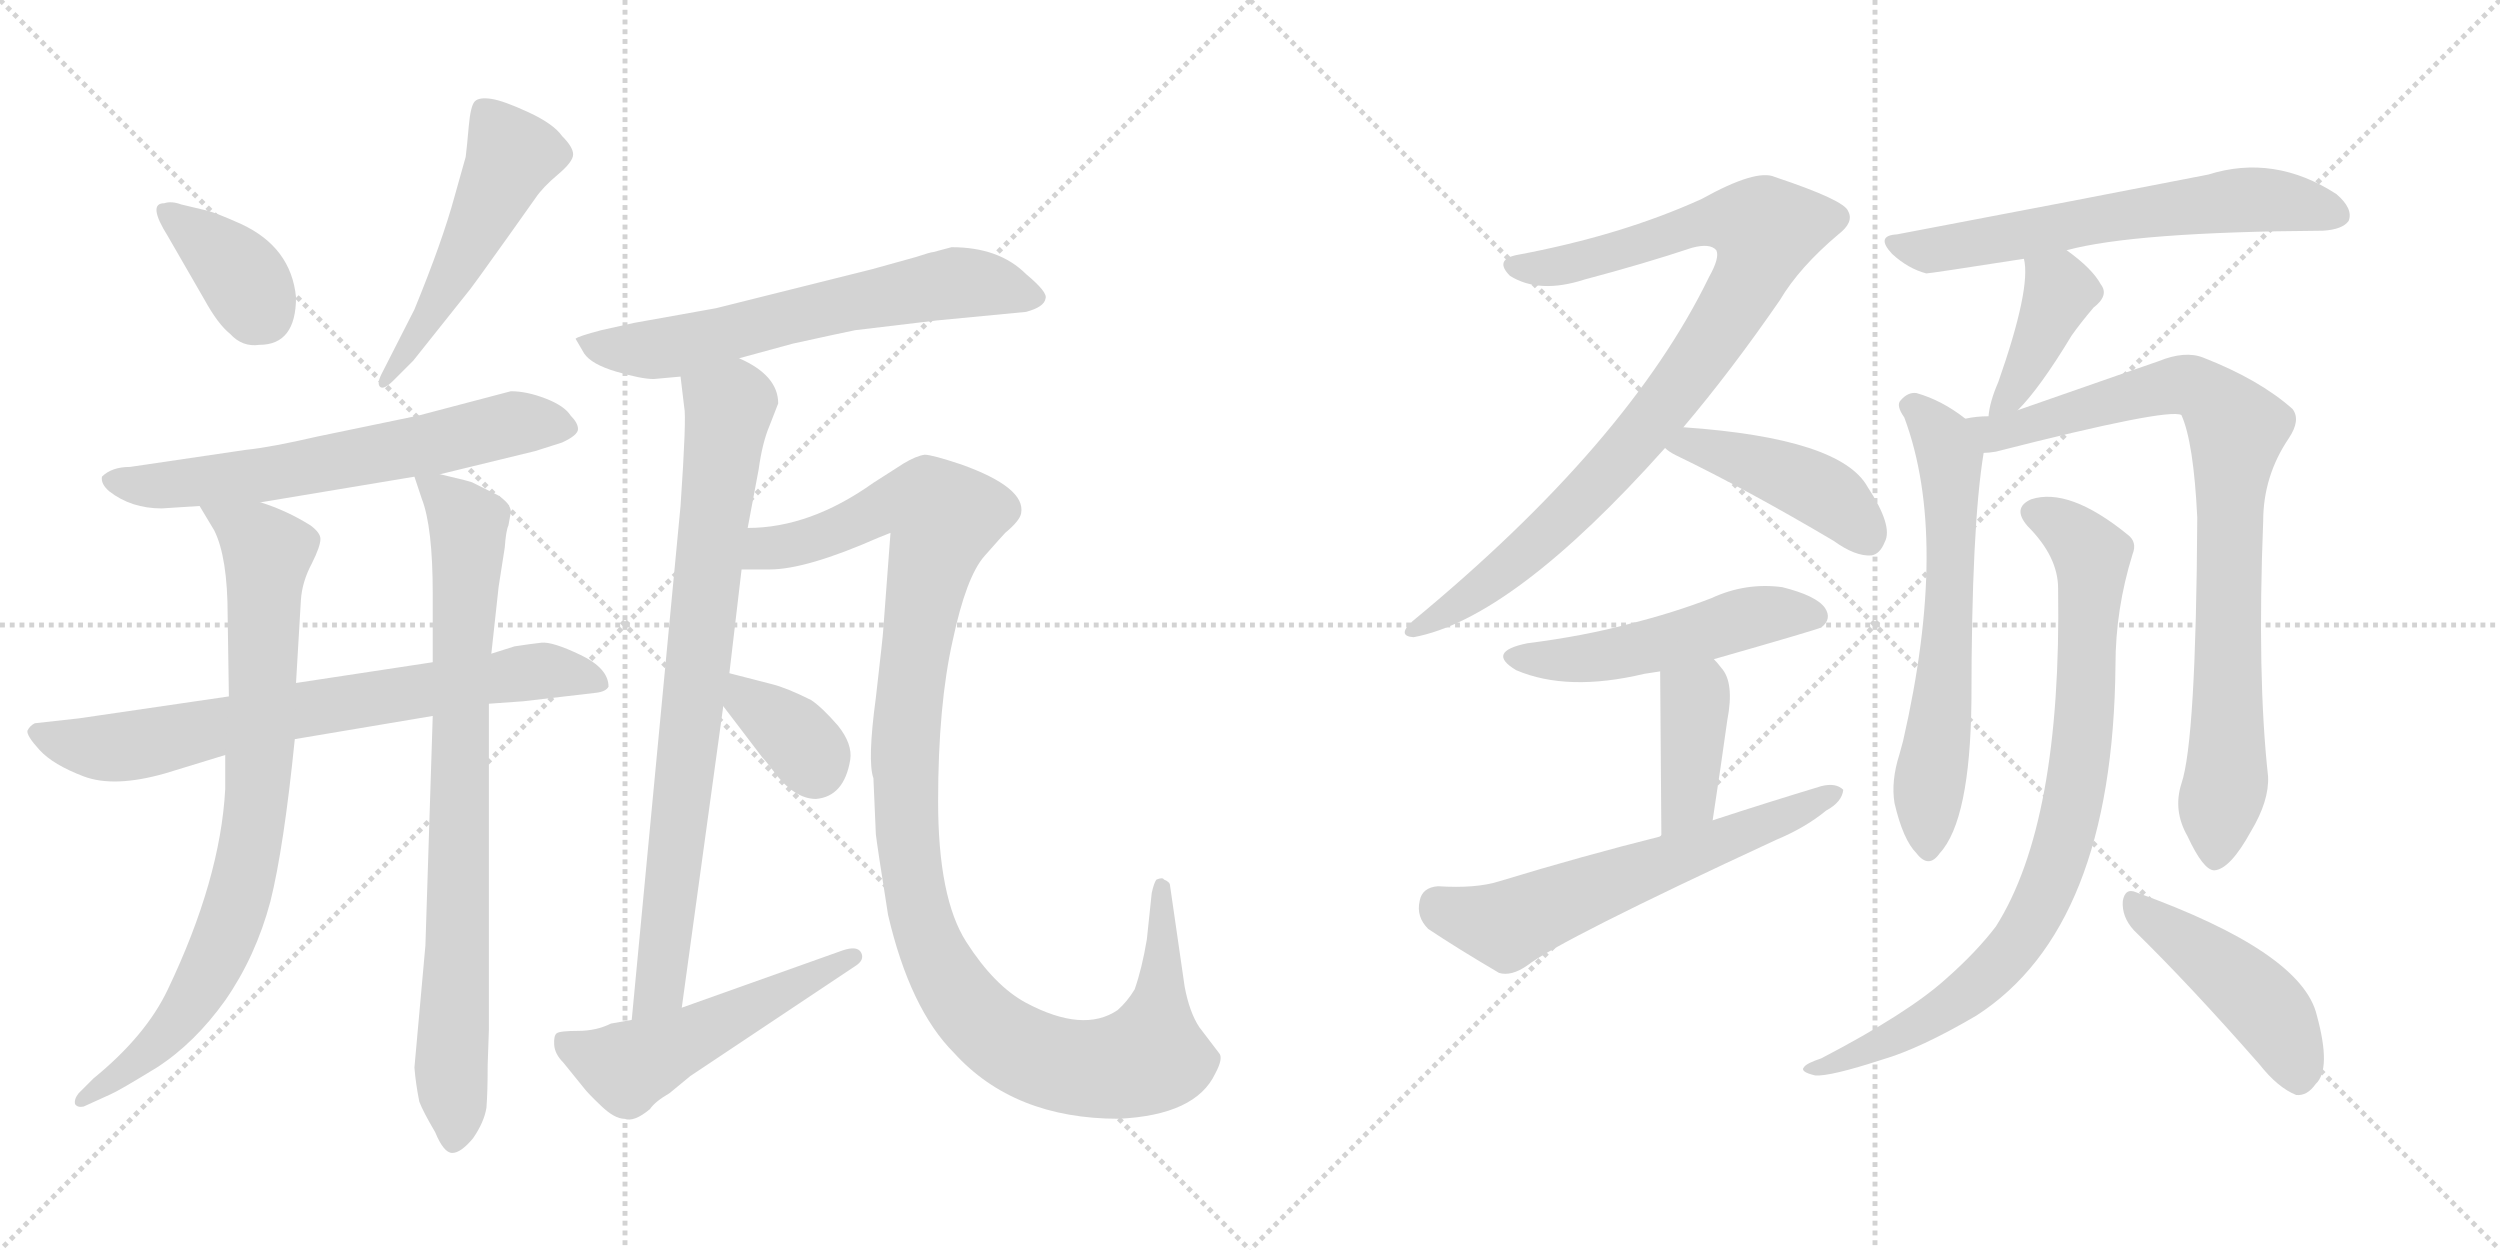<svg version="1.1" viewBox="0 0 2048 1024" xmlns="http://www.w3.org/2000/svg">
  <g stroke="lightgray" stroke-dasharray="1,1" stroke-width="1" transform="scale(4, 4)">
    <line x1="0" y1="0" x2="256" y2="256"></line>
    <line x1="256" y1="0" x2="0" y2="256"></line>
    <line x1="128" y1="0" x2="128" y2="256"></line>
    <line x1="0" y1="128" x2="256" y2="128"></line>
    <line x1="256" y1="0" x2="512" y2="256"></line>
    <line x1="512" y1="0" x2="256" y2="256"></line>
    <line x1="384" y1="0" x2="384" y2="256"></line>
    <line x1="256" y1="128" x2="512" y2="128"></line>
  </g>
<g transform="scale(1, -1) translate(0, -850)">
   <style type="text/css">
    @keyframes keyframes0 {
      from {
       stroke: black;
       stroke-dashoffset: 364;
       stroke-width: 128;
       }
       54% {
       animation-timing-function: step-end;
       stroke: black;
       stroke-dashoffset: 0;
       stroke-width: 128;
       }
       to {
       stroke: black;
       stroke-width: 1024;
       }
       }
       #make-me-a-hanzi-animation-0 {
         animation: keyframes0 0.546s both;
         animation-delay: 0s;
         animation-timing-function: linear;
       }
    @keyframes keyframes1 {
      from {
       stroke: black;
       stroke-dashoffset: 511;
       stroke-width: 128;
       }
       62% {
       animation-timing-function: step-end;
       stroke: black;
       stroke-dashoffset: 0;
       stroke-width: 128;
       }
       to {
       stroke: black;
       stroke-width: 1024;
       }
       }
       #make-me-a-hanzi-animation-1 {
         animation: keyframes1 0.666s both;
         animation-delay: 0.546s;
         animation-timing-function: linear;
       }
    @keyframes keyframes2 {
      from {
       stroke: black;
       stroke-dashoffset: 633;
       stroke-width: 128;
       }
       67% {
       animation-timing-function: step-end;
       stroke: black;
       stroke-dashoffset: 0;
       stroke-width: 128;
       }
       to {
       stroke: black;
       stroke-width: 1024;
       }
       }
       #make-me-a-hanzi-animation-2 {
         animation: keyframes2 0.765s both;
         animation-delay: 1.212s;
         animation-timing-function: linear;
       }
    @keyframes keyframes3 {
      from {
       stroke: black;
       stroke-dashoffset: 726;
       stroke-width: 128;
       }
       70% {
       animation-timing-function: step-end;
       stroke: black;
       stroke-dashoffset: 0;
       stroke-width: 128;
       }
       to {
       stroke: black;
       stroke-width: 1024;
       }
       }
       #make-me-a-hanzi-animation-3 {
         animation: keyframes3 0.841s both;
         animation-delay: 1.977s;
         animation-timing-function: linear;
       }
    @keyframes keyframes4 {
      from {
       stroke: black;
       stroke-dashoffset: 818;
       stroke-width: 128;
       }
       73% {
       animation-timing-function: step-end;
       stroke: black;
       stroke-dashoffset: 0;
       stroke-width: 128;
       }
       to {
       stroke: black;
       stroke-width: 1024;
       }
       }
       #make-me-a-hanzi-animation-4 {
         animation: keyframes4 0.916s both;
         animation-delay: 2.818s;
         animation-timing-function: linear;
       }
    @keyframes keyframes5 {
      from {
       stroke: black;
       stroke-dashoffset: 814;
       stroke-width: 128;
       }
       73% {
       animation-timing-function: step-end;
       stroke: black;
       stroke-dashoffset: 0;
       stroke-width: 128;
       }
       to {
       stroke: black;
       stroke-width: 1024;
       }
       }
       #make-me-a-hanzi-animation-5 {
         animation: keyframes5 0.912s both;
         animation-delay: 3.734s;
         animation-timing-function: linear;
       }
    @keyframes keyframes6 {
      from {
       stroke: black;
       stroke-dashoffset: 634;
       stroke-width: 128;
       }
       67% {
       animation-timing-function: step-end;
       stroke: black;
       stroke-dashoffset: 0;
       stroke-width: 128;
       }
       to {
       stroke: black;
       stroke-width: 1024;
       }
       }
       #make-me-a-hanzi-animation-6 {
         animation: keyframes6 0.766s both;
         animation-delay: 4.646s;
         animation-timing-function: linear;
       }
    @keyframes keyframes7 {
      from {
       stroke: black;
       stroke-dashoffset: 799;
       stroke-width: 128;
       }
       72% {
       animation-timing-function: step-end;
       stroke: black;
       stroke-dashoffset: 0;
       stroke-width: 128;
       }
       to {
       stroke: black;
       stroke-width: 1024;
       }
       }
       #make-me-a-hanzi-animation-7 {
         animation: keyframes7 0.9s both;
         animation-delay: 5.412s;
         animation-timing-function: linear;
       }
    @keyframes keyframes8 {
      from {
       stroke: black;
       stroke-dashoffset: 1152;
       stroke-width: 128;
       }
       79% {
       animation-timing-function: step-end;
       stroke: black;
       stroke-dashoffset: 0;
       stroke-width: 128;
       }
       to {
       stroke: black;
       stroke-width: 1024;
       }
       }
       #make-me-a-hanzi-animation-8 {
         animation: keyframes8 1.188s both;
         animation-delay: 6.312s;
         animation-timing-function: linear;
       }
    @keyframes keyframes9 {
      from {
       stroke: black;
       stroke-dashoffset: 353;
       stroke-width: 128;
       }
       53% {
       animation-timing-function: step-end;
       stroke: black;
       stroke-dashoffset: 0;
       stroke-width: 128;
       }
       to {
       stroke: black;
       stroke-width: 1024;
       }
       }
       #make-me-a-hanzi-animation-9 {
         animation: keyframes9 0.537s both;
         animation-delay: 7.5s;
         animation-timing-function: linear;
       }
    @keyframes keyframes10 {
      from {
       stroke: black;
       stroke-dashoffset: 518;
       stroke-width: 128;
       }
       63% {
       animation-timing-function: step-end;
       stroke: black;
       stroke-dashoffset: 0;
       stroke-width: 128;
       }
       to {
       stroke: black;
       stroke-width: 1024;
       }
       }
       #make-me-a-hanzi-animation-10 {
         animation: keyframes10 0.672s both;
         animation-delay: 8.037s;
         animation-timing-function: linear;
       }
    @keyframes keyframes11 {
      from {
       stroke: black;
       stroke-dashoffset: 910;
       stroke-width: 128;
       }
       75% {
       animation-timing-function: step-end;
       stroke: black;
       stroke-dashoffset: 0;
       stroke-width: 128;
       }
       to {
       stroke: black;
       stroke-width: 1024;
       }
       }
       #make-me-a-hanzi-animation-11 {
         animation: keyframes11 0.991s both;
         animation-delay: 8.709s;
         animation-timing-function: linear;
       }
    @keyframes keyframes12 {
      from {
       stroke: black;
       stroke-dashoffset: 439;
       stroke-width: 128;
       }
       59% {
       animation-timing-function: step-end;
       stroke: black;
       stroke-dashoffset: 0;
       stroke-width: 128;
       }
       to {
       stroke: black;
       stroke-width: 1024;
       }
       }
       #make-me-a-hanzi-animation-12 {
         animation: keyframes12 0.607s both;
         animation-delay: 9.699s;
         animation-timing-function: linear;
       }
    @keyframes keyframes13 {
      from {
       stroke: black;
       stroke-dashoffset: 503;
       stroke-width: 128;
       }
       62% {
       animation-timing-function: step-end;
       stroke: black;
       stroke-dashoffset: 0;
       stroke-width: 128;
       }
       to {
       stroke: black;
       stroke-width: 1024;
       }
       }
       #make-me-a-hanzi-animation-13 {
         animation: keyframes13 0.659s both;
         animation-delay: 10.306s;
         animation-timing-function: linear;
       }
    @keyframes keyframes14 {
      from {
       stroke: black;
       stroke-dashoffset: 392;
       stroke-width: 128;
       }
       56% {
       animation-timing-function: step-end;
       stroke: black;
       stroke-dashoffset: 0;
       stroke-width: 128;
       }
       to {
       stroke: black;
       stroke-width: 1024;
       }
       }
       #make-me-a-hanzi-animation-14 {
         animation: keyframes14 0.569s both;
         animation-delay: 10.966s;
         animation-timing-function: linear;
       }
    @keyframes keyframes15 {
      from {
       stroke: black;
       stroke-dashoffset: 607;
       stroke-width: 128;
       }
       66% {
       animation-timing-function: step-end;
       stroke: black;
       stroke-dashoffset: 0;
       stroke-width: 128;
       }
       to {
       stroke: black;
       stroke-width: 1024;
       }
       }
       #make-me-a-hanzi-animation-15 {
         animation: keyframes15 0.744s both;
         animation-delay: 11.535s;
         animation-timing-function: linear;
       }
    @keyframes keyframes16 {
      from {
       stroke: black;
       stroke-dashoffset: 624;
       stroke-width: 128;
       }
       67% {
       animation-timing-function: step-end;
       stroke: black;
       stroke-dashoffset: 0;
       stroke-width: 128;
       }
       to {
       stroke: black;
       stroke-width: 1024;
       }
       }
       #make-me-a-hanzi-animation-16 {
         animation: keyframes16 0.758s both;
         animation-delay: 12.279s;
         animation-timing-function: linear;
       }
    @keyframes keyframes17 {
      from {
       stroke: black;
       stroke-dashoffset: 399;
       stroke-width: 128;
       }
       56% {
       animation-timing-function: step-end;
       stroke: black;
       stroke-dashoffset: 0;
       stroke-width: 128;
       }
       to {
       stroke: black;
       stroke-width: 1024;
       }
       }
       #make-me-a-hanzi-animation-17 {
         animation: keyframes17 0.575s both;
         animation-delay: 13.037s;
         animation-timing-function: linear;
       }
    @keyframes keyframes18 {
      from {
       stroke: black;
       stroke-dashoffset: 630;
       stroke-width: 128;
       }
       67% {
       animation-timing-function: step-end;
       stroke: black;
       stroke-dashoffset: 0;
       stroke-width: 128;
       }
       to {
       stroke: black;
       stroke-width: 1024;
       }
       }
       #make-me-a-hanzi-animation-18 {
         animation: keyframes18 0.763s both;
         animation-delay: 13.611s;
         animation-timing-function: linear;
       }
    @keyframes keyframes19 {
      from {
       stroke: black;
       stroke-dashoffset: 847;
       stroke-width: 128;
       }
       73% {
       animation-timing-function: step-end;
       stroke: black;
       stroke-dashoffset: 0;
       stroke-width: 128;
       }
       to {
       stroke: black;
       stroke-width: 1024;
       }
       }
       #make-me-a-hanzi-animation-19 {
         animation: keyframes19 0.939s both;
         animation-delay: 14.374s;
         animation-timing-function: linear;
       }
    @keyframes keyframes20 {
      from {
       stroke: black;
       stroke-dashoffset: 841;
       stroke-width: 128;
       }
       73% {
       animation-timing-function: step-end;
       stroke: black;
       stroke-dashoffset: 0;
       stroke-width: 128;
       }
       to {
       stroke: black;
       stroke-width: 1024;
       }
       }
       #make-me-a-hanzi-animation-20 {
         animation: keyframes20 0.934s both;
         animation-delay: 15.313s;
         animation-timing-function: linear;
       }
    @keyframes keyframes21 {
      from {
       stroke: black;
       stroke-dashoffset: 453;
       stroke-width: 128;
       }
       60% {
       animation-timing-function: step-end;
       stroke: black;
       stroke-dashoffset: 0;
       stroke-width: 128;
       }
       to {
       stroke: black;
       stroke-width: 1024;
       }
       }
       #make-me-a-hanzi-animation-21 {
         animation: keyframes21 0.619s both;
         animation-delay: 16.248s;
         animation-timing-function: linear;
       }
</style>
<path d="M 242.5 606.5 Q 238.5 647.5 197.5 666.5 Q 177.5 675.5 169.5 677.5 L 148.5 682.5 Q 140.5 685.5 134.5 683.5 Q 120.5 683.5 137.5 656.5 L 167.5 604.5 Q 178.5 584.5 188.5 576.5 Q 198.5 565.5 212.5 567.5 Q 242.5 567.5 242.5 606.5 Z" fill="lightgray"></path> 
<path d="M 338.5 554.5 L 385.5 613.5 Q 386.5 614.5 416.5 656.5 L 438.5 687.5 Q 444.5 696.5 457.0 707.0 Q 469.5 717.5 469.5 723.5 Q 469.5 729.5 460.5 738.5 Q 453.5 748.5 433.0 758.0 Q 412.5 767.5 402.5 769.0 Q 392.5 770.5 389.0 767.0 Q 385.5 763.5 384.0 746.5 Q 382.5 729.5 381.5 721.5 L 372.5 689.5 Q 362.5 652.5 339.5 596.5 L 312.5 543.5 Q 308.5 535.5 311.5 533.0 Q 314.5 530.5 322.5 538.5 L 338.5 554.5 Z" fill="lightgray"></path> 
<path d="M 360.5 461.5 L 438.5 480.5 L 460.5 487.5 Q 473.5 493.5 473.5 498.5 Q 473.5 503.5 467.5 509.5 Q 462.5 517.5 447.0 523.5 Q 431.5 529.5 418.5 529.5 L 342.5 509.5 L 260.5 492.5 Q 221.5 483.5 201.5 481.5 L 106.5 467.5 Q 91.5 467.5 83.5 459.5 Q 82.5 453.5 89.5 447.5 Q 107.5 433.5 132.5 433.5 L 163.5 435.5 L 213.5 438.5 L 339.5 459.5 L 360.5 461.5 Z" fill="lightgray"></path> 
<path d="M 187.5 279.5 L 64.5 261.5 L 28.5 257.5 Q 24.5 255.5 22.5 251.5 Q 21.5 247.5 32.5 235.5 Q 43.5 223.5 68.5 214.0 Q 93.5 204.5 135.5 216.5 L 184.5 231.5 L 241.5 244.5 L 354.5 263.5 L 400.5 273.5 L 428.5 275.5 L 488.5 282.5 Q 496.5 283.5 498.5 287.5 Q 498.5 302.5 475.5 313.5 Q 452.5 324.5 443.5 323.5 Q 434.5 322.5 421.5 320.5 L 402.5 314.5 L 354.5 307.5 L 242.5 290.5 L 187.5 279.5 Z" fill="lightgray"></path> 
<path d="M 163.5 435.5 L 175.5 415.5 Q 186.5 393.5 186.5 345.5 L 187.5 279.5 L 184.5 231.5 L 184.5 203.5 Q 180.5 129.5 137.5 39.5 Q 119.5 1.5 76.5 -33.5 L 64.5 -45.5 Q 60.5 -50.5 61.5 -54.5 Q 63.5 -57.5 68.5 -56.5 L 90.5 -46.5 Q 97.5 -43.5 128.5 -24.5 Q 159.5 -4.5 184.5 30.5 Q 209.5 66.5 221.5 111.5 Q 232.5 155.5 241.5 244.5 L 242.5 290.5 L 246.5 358.5 Q 247.5 373.5 255.5 388.5 Q 262.5 402.5 262.5 408.5 Q 262.5 413.5 254.5 419.5 Q 235.5 431.5 213.5 438.5 C 185.5 448.5 148.5 461.5 163.5 435.5 Z" fill="lightgray"></path> 
<path d="M 354.5 263.5 L 348.5 75.5 L 339.5 -24.5 Q 340.5 -37.5 343.5 -52.5 Q 346.5 -60.5 356.5 -77.5 Q 363.5 -94.5 370.5 -94.5 Q 377.5 -94.5 387.5 -82.5 Q 396.5 -69.5 398.5 -57.5 Q 399.5 -44.5 399.5 -22.5 L 400.5 6.5 L 400.5 273.5 L 402.5 314.5 L 408.5 369.5 L 413.5 401.5 Q 414.5 415.5 416.5 419.5 L 418.5 430.5 Q 418.5 437.5 407.5 444.5 L 387.5 454.5 Q 386.5 455.5 360.5 461.5 C 336.5 467.5 336.5 467.5 339.5 459.5 L 345.5 441.5 Q 354.5 418.5 354.5 363.5 L 354.5 307.5 L 354.5 263.5 Z" fill="lightgray"></path> 
<path d="M 605.5 556.5 L 649.5 568.5 Q 690.5 577.5 700.5 579.5 L 767.5 587.5 L 840.5 594.5 Q 855.5 598.5 856.5 605.5 Q 858.5 610.5 840.5 625.5 Q 818.5 647.5 779.5 647.5 L 764.5 643.5 Q 762.5 643.5 750.5 639.5 L 714.5 629.5 L 586.5 597.5 L 519.5 585.5 L 492.5 579.5 Q 473.5 574.5 471.5 572.5 L 478.5 560.5 Q 484.5 551.5 505.0 545.5 Q 525.5 539.5 535.5 539.5 L 557.5 541.5 L 605.5 556.5 Z" fill="lightgray"></path> 
<path d="M 612.5 417.5 L 621.5 465.5 Q 624.5 487.5 630.5 501.5 L 637.5 519.5 Q 637.5 542.5 605.5 556.5 C 579.5 571.5 553.5 571.5 557.5 541.5 L 560.5 516.5 Q 562.5 508.5 557.5 435.5 L 517.5 14.5 C 514.5 -15.5 554.5 -5.5 558.5 24.5 L 592.5 271.5 L 597.5 298.5 L 607.5 383.5 L 612.5 417.5 Z" fill="lightgray"></path> 
<path d="M 717.5 166.5 Q 718.5 157.5 727.5 100.5 Q 745.5 23.5 781.5 -12.5 Q 830.5 -66.5 916.5 -66.5 Q 979.5 -63.5 995.5 -29.5 Q 1002.5 -16.5 998.5 -12.5 L 982.5 8.5 Q 974.5 20.5 970.5 41.5 L 958.5 124.5 Q 958.5 127.5 953.5 129.5 Q 952.5 131.5 947.5 129.5 Q 945.5 127.5 943.5 118.5 L 939.5 80.5 Q 935.5 56.5 929.5 39.5 Q 923.5 29.5 915.5 22.5 Q 887.5 3.5 840.5 28.5 Q 814.5 42.5 791.5 78.5 Q 768.5 114.5 768.5 193.5 Q 768.5 272.5 780.5 325.5 Q 791.5 377.5 806.5 394.5 Q 821.5 411.5 823.5 413.5 Q 835.5 423.5 836.5 429.5 Q 840.5 450.5 787.5 469.5 Q 763.5 477.5 757.5 477.5 Q 750.5 476.5 740.5 470.5 L 715.5 454.5 Q 663.5 417.5 612.5 417.5 C 582.5 414.5 577.5 383.5 607.5 383.5 L 630.5 383.5 Q 660.5 383.5 719.5 409.5 L 729.5 413.5 L 723.5 333.5 Q 723.5 330.5 717.5 278.5 Q 710.5 226.5 715.5 212.5 L 717.5 166.5 Z" fill="lightgray"></path> 
<path d="M 592.5 271.5 L 624.5 229.5 Q 627.5 226.5 633.5 218.5 Q 650.5 195.5 668.5 195.5 Q 691.5 197.5 696.5 227.5 Q 698.5 240.5 686.5 255.5 Q 673.5 270.5 664.5 276.5 Q 644.5 286.5 632.5 289.5 L 597.5 298.5 C 568.5 305.5 574.5 295.5 592.5 271.5 Z" fill="lightgray"></path> 
<path d="M 517.5 14.5 L 500.5 11.5 Q 488.5 5.5 473.5 5.5 Q 458.5 5.5 456.0 3.5 Q 453.5 1.5 454.0 -6.0 Q 454.5 -13.5 461.5 -20.5 L 478.5 -41.5 Q 481.5 -45.5 492.5 -56.0 Q 503.5 -66.5 511.5 -66.5 Q 519.5 -69.5 532.5 -58.5 Q 536.5 -52.5 548.5 -45.5 L 565.5 -31.5 L 700.5 58.5 Q 708.5 63.5 705.5 69.5 Q 702.5 75.5 690.5 71.5 L 558.5 24.5 L 517.5 14.5 Z" fill="lightgray"></path> 
<path d="M 1379.0 500.0 Q 1418.0 546.0 1458.0 604.0 Q 1474.0 631.0 1506.0 658.0 Q 1519.0 668.0 1514.0 677.0 Q 1511.0 686.0 1454.0 705.0 Q 1439.0 712.0 1394.0 687.0 Q 1328.0 657.0 1242.0 641.0 Q 1224.0 637.0 1237.0 624.0 Q 1261.0 609.0 1298.0 621.0 Q 1347.0 634.0 1386.0 647.0 Q 1401.0 651.0 1406.0 645.0 Q 1409.0 639.0 1400.0 623.0 Q 1334.0 487.0 1157.0 341.0 Q 1144.0 329.0 1158.0 328.0 Q 1239.0 343.0 1364.0 483.0 L 1379.0 500.0 Z" fill="lightgray"></path> 
<path d="M 1364.0 483.0 Q 1367.0 480.0 1373.0 477.0 Q 1431.0 449.0 1502.0 407.0 Q 1520.0 394.0 1533.0 395.0 Q 1540.0 396.0 1544.0 406.0 Q 1551.0 419.0 1530.0 451.0 Q 1508.0 491.0 1379.0 500.0 C 1349.0 502.0 1340.0 501.0 1364.0 483.0 Z" fill="lightgray"></path> 
<path d="M 1404.0 310.0 Q 1488.0 334.0 1492.0 336.0 Q 1501.0 343.0 1495.0 352.0 Q 1488.0 362.0 1460.0 369.0 Q 1430.0 373.0 1402.0 360.0 Q 1371.0 348.0 1335.0 339.0 Q 1298.0 329.0 1251.0 323.0 Q 1217.0 316.0 1242.0 301.0 Q 1284.0 283.0 1347.0 298.0 Q 1353.0 299.0 1360.0 300.0 L 1404.0 310.0 Z" fill="lightgray"></path> 
<path d="M 1360.0 300.0 Q 1360.0 297.0 1361.0 165.0 C 1361.0 135.0 1398.0 148.0 1403.0 178.0 Q 1410.0 224.0 1415.0 260.0 Q 1421.0 291.0 1410.0 303.0 Q 1407.0 307.0 1404.0 310.0 C 1384.0 332.0 1360.0 330.0 1360.0 300.0 Z" fill="lightgray"></path> 
<path d="M 1361.0 165.0 Q 1297.0 149.0 1228.0 128.0 Q 1209.0 122.0 1178.0 124.0 Q 1165.0 123.0 1163.0 112.0 Q 1160.0 99.0 1170.0 89.0 Q 1194.0 73.0 1228.0 53.0 Q 1238.0 50.0 1251.0 59.0 Q 1278.0 80.0 1455.0 162.0 Q 1479.0 172.0 1496.0 186.0 Q 1509.0 193.0 1510.0 203.0 Q 1504.0 209.0 1492.0 206.0 Q 1449.0 193.0 1403.0 178.0 L 1361.0 165.0 Z" fill="lightgray"></path> 
<path d="M 1693.0 645.0 Q 1748.0 660.0 1903.0 661.0 Q 1919.0 662.0 1924.0 669.0 Q 1928.0 679.0 1914.0 691.0 Q 1863.0 724.0 1809.0 707.0 Q 1712.0 688.0 1554.0 658.0 Q 1536.0 657.0 1550.0 642.0 Q 1563.0 630.0 1578.0 626.0 Q 1581.0 626.0 1658.0 638.0 L 1693.0 645.0 Z" fill="lightgray"></path> 
<path d="M 1653.0 514.0 Q 1671.0 532.0 1697.0 575.0 Q 1704.0 585.0 1715.0 598.0 Q 1728.0 608.0 1721.0 617.0 Q 1714.0 630.0 1693.0 645.0 C 1669.0 663.0 1653.0 668.0 1658.0 638.0 Q 1664.0 614.0 1637.0 537.0 Q 1630.0 521.0 1629.0 509.0 C 1626.0 486.0 1632.0 492.0 1653.0 514.0 Z" fill="lightgray"></path> 
<path d="M 1610.0 507.0 Q 1591.0 522.0 1570.0 528.0 Q 1563.0 529.0 1557.0 522.0 Q 1553.0 518.0 1560.0 508.0 Q 1597.0 409.0 1559.0 243.0 Q 1558.0 239.0 1556.0 232.0 Q 1549.0 210.0 1552.0 192.0 Q 1559.0 162.0 1570.0 151.0 Q 1580.0 138.0 1589.0 151.0 Q 1614.0 178.0 1615.0 276.0 Q 1615.0 418.0 1625.0 479.0 C 1627.0 495.0 1627.0 495.0 1610.0 507.0 Z" fill="lightgray"></path> 
<path d="M 1787.0 208.0 Q 1780.0 186.0 1792.0 165.0 Q 1805.0 137.0 1814.0 137.0 Q 1827.0 138.0 1844.0 169.0 Q 1859.0 194.0 1858.0 214.0 Q 1849.0 296.0 1854.0 423.0 Q 1854.0 460.0 1875.0 491.0 Q 1885.0 506.0 1878.0 515.0 Q 1851.0 539.0 1805.0 557.0 Q 1790.0 563.0 1768.0 554.0 Q 1759.0 551.0 1653.0 514.0 L 1629.0 509.0 Q 1619.0 509.0 1610.0 507.0 C 1580.0 504.0 1595.0 474.0 1625.0 479.0 Q 1629.0 479.0 1635.0 480.0 Q 1776.0 516.0 1787.0 510.0 Q 1797.0 488.0 1800.0 426.0 Q 1799.0 243.0 1787.0 208.0 Z" fill="lightgray"></path> 
<path d="M 1686.0 368.0 Q 1689.0 176.0 1635.0 91.0 Q 1619.0 70.0 1594.0 48.0 Q 1563.0 20.0 1492.0 -17.0 Q 1480.0 -21.0 1478.0 -24.0 Q 1474.0 -28.0 1487.0 -31.0 Q 1499.0 -32.0 1542.0 -18.0 Q 1573.0 -9.0 1619.0 18.0 Q 1731.0 90.0 1733.0 305.0 Q 1733.0 351.0 1747.0 396.0 Q 1751.0 406.0 1743.0 412.0 Q 1695.0 451.0 1664.0 441.0 Q 1648.0 434.0 1661.0 419.0 Q 1686.0 394.0 1686.0 368.0 Z" fill="lightgray"></path> 
<path d="M 1748.0 88.0 Q 1794.0 43.0 1851.0 -22.0 Q 1866.0 -41.0 1881.0 -47.0 Q 1890.0 -48.0 1897.0 -38.0 Q 1910.0 -26.0 1898.0 18.0 Q 1886.0 70.0 1750.0 119.0 Q 1741.0 123.0 1739.0 112.0 Q 1738.0 99.0 1748.0 88.0 Z" fill="lightgray"></path> 
      <clipPath id="make-me-a-hanzi-clip-0">
      <path d="M 242.5 606.5 Q 238.5 647.5 197.5 666.5 Q 177.5 675.5 169.5 677.5 L 148.5 682.5 Q 140.5 685.5 134.5 683.5 Q 120.5 683.5 137.5 656.5 L 167.5 604.5 Q 178.5 584.5 188.5 576.5 Q 198.5 565.5 212.5 567.5 Q 242.5 567.5 242.5 606.5 Z" fill="lightgray"></path>
      </clipPath>
      <path clip-path="url(#make-me-a-hanzi-clip-0)" d="M 140.5 671.5 L 188.5 634.5 L 214.5 594.5 " fill="none" id="make-me-a-hanzi-animation-0" stroke-dasharray="236 472" stroke-linecap="round"></path>

      <clipPath id="make-me-a-hanzi-clip-1">
      <path d="M 338.5 554.5 L 385.5 613.5 Q 386.5 614.5 416.5 656.5 L 438.5 687.5 Q 444.5 696.5 457.0 707.0 Q 469.5 717.5 469.5 723.5 Q 469.5 729.5 460.5 738.5 Q 453.5 748.5 433.0 758.0 Q 412.5 767.5 402.5 769.0 Q 392.5 770.5 389.0 767.0 Q 385.5 763.5 384.0 746.5 Q 382.5 729.5 381.5 721.5 L 372.5 689.5 Q 362.5 652.5 339.5 596.5 L 312.5 543.5 Q 308.5 535.5 311.5 533.0 Q 314.5 530.5 322.5 538.5 L 338.5 554.5 Z" fill="lightgray"></path>
      </clipPath>
      <path clip-path="url(#make-me-a-hanzi-clip-1)" d="M 397.5 759.5 L 418.5 722.5 L 415.5 713.5 L 360.5 604.5 L 315.5 537.5 " fill="none" id="make-me-a-hanzi-animation-1" stroke-dasharray="383 766" stroke-linecap="round"></path>

      <clipPath id="make-me-a-hanzi-clip-2">
      <path d="M 360.5 461.5 L 438.5 480.5 L 460.5 487.5 Q 473.5 493.5 473.5 498.5 Q 473.5 503.5 467.5 509.5 Q 462.5 517.5 447.0 523.5 Q 431.5 529.5 418.5 529.5 L 342.5 509.5 L 260.5 492.5 Q 221.5 483.5 201.5 481.5 L 106.5 467.5 Q 91.5 467.5 83.5 459.5 Q 82.5 453.5 89.5 447.5 Q 107.5 433.5 132.5 433.5 L 163.5 435.5 L 213.5 438.5 L 339.5 459.5 L 360.5 461.5 Z" fill="lightgray"></path>
      </clipPath>
      <path clip-path="url(#make-me-a-hanzi-clip-2)" d="M 92.5 456.5 L 126.5 451.5 L 217.5 460.5 L 422.5 503.5 L 464.5 500.5 " fill="none" id="make-me-a-hanzi-animation-2" stroke-dasharray="505 1010" stroke-linecap="round"></path>

      <clipPath id="make-me-a-hanzi-clip-3">
      <path d="M 187.5 279.5 L 64.5 261.5 L 28.5 257.5 Q 24.5 255.5 22.5 251.5 Q 21.5 247.5 32.5 235.5 Q 43.5 223.5 68.5 214.0 Q 93.5 204.5 135.5 216.5 L 184.5 231.5 L 241.5 244.5 L 354.5 263.5 L 400.5 273.5 L 428.5 275.5 L 488.5 282.5 Q 496.5 283.5 498.5 287.5 Q 498.5 302.5 475.5 313.5 Q 452.5 324.5 443.5 323.5 Q 434.5 322.5 421.5 320.5 L 402.5 314.5 L 354.5 307.5 L 242.5 290.5 L 187.5 279.5 Z" fill="lightgray"></path>
      </clipPath>
      <path clip-path="url(#make-me-a-hanzi-clip-3)" d="M 29.5 250.5 L 57.5 240.5 L 96.5 237.5 L 441.5 300.5 L 490.5 290.5 " fill="none" id="make-me-a-hanzi-animation-3" stroke-dasharray="598 1196" stroke-linecap="round"></path>

      <clipPath id="make-me-a-hanzi-clip-4">
      <path d="M 163.5 435.5 L 175.5 415.5 Q 186.5 393.5 186.5 345.5 L 187.5 279.5 L 184.5 231.5 L 184.5 203.5 Q 180.5 129.5 137.5 39.5 Q 119.5 1.5 76.5 -33.5 L 64.5 -45.5 Q 60.5 -50.5 61.5 -54.5 Q 63.5 -57.5 68.5 -56.5 L 90.5 -46.5 Q 97.5 -43.5 128.5 -24.5 Q 159.5 -4.5 184.5 30.5 Q 209.5 66.5 221.5 111.5 Q 232.5 155.5 241.5 244.5 L 242.5 290.5 L 246.5 358.5 Q 247.5 373.5 255.5 388.5 Q 262.5 402.5 262.5 408.5 Q 262.5 413.5 254.5 419.5 Q 235.5 431.5 213.5 438.5 C 185.5 448.5 148.5 461.5 163.5 435.5 Z" fill="lightgray"></path>
      </clipPath>
      <path clip-path="url(#make-me-a-hanzi-clip-4)" d="M 169.5 432.5 L 219.5 397.5 L 211.5 201.5 L 202.5 144.5 L 175.5 61.5 L 145.5 12.5 L 113.5 -20.5 L 66.5 -51.5 " fill="none" id="make-me-a-hanzi-animation-4" stroke-dasharray="690 1380" stroke-linecap="round"></path>

      <clipPath id="make-me-a-hanzi-clip-5">
      <path d="M 354.5 263.5 L 348.5 75.5 L 339.5 -24.5 Q 340.5 -37.5 343.5 -52.5 Q 346.5 -60.5 356.5 -77.5 Q 363.5 -94.5 370.5 -94.5 Q 377.5 -94.5 387.5 -82.5 Q 396.5 -69.5 398.5 -57.5 Q 399.5 -44.5 399.5 -22.5 L 400.5 6.5 L 400.5 273.5 L 402.5 314.5 L 408.5 369.5 L 413.5 401.5 Q 414.5 415.5 416.5 419.5 L 418.5 430.5 Q 418.5 437.5 407.5 444.5 L 387.5 454.5 Q 386.5 455.5 360.5 461.5 C 336.5 467.5 336.5 467.5 339.5 459.5 L 345.5 441.5 Q 354.5 418.5 354.5 363.5 L 354.5 307.5 L 354.5 263.5 Z" fill="lightgray"></path>
      </clipPath>
      <path clip-path="url(#make-me-a-hanzi-clip-5)" d="M 345.5 456.5 L 383.5 420.5 L 371.5 -85.5 " fill="none" id="make-me-a-hanzi-animation-5" stroke-dasharray="686 1372" stroke-linecap="round"></path>

      <clipPath id="make-me-a-hanzi-clip-6">
      <path d="M 605.5 556.5 L 649.5 568.5 Q 690.5 577.5 700.5 579.5 L 767.5 587.5 L 840.5 594.5 Q 855.5 598.5 856.5 605.5 Q 858.5 610.5 840.5 625.5 Q 818.5 647.5 779.5 647.5 L 764.5 643.5 Q 762.5 643.5 750.5 639.5 L 714.5 629.5 L 586.5 597.5 L 519.5 585.5 L 492.5 579.5 Q 473.5 574.5 471.5 572.5 L 478.5 560.5 Q 484.5 551.5 505.0 545.5 Q 525.5 539.5 535.5 539.5 L 557.5 541.5 L 605.5 556.5 Z" fill="lightgray"></path>
      </clipPath>
      <path clip-path="url(#make-me-a-hanzi-clip-6)" d="M 477.5 567.5 L 556.5 566.5 L 779.5 618.5 L 848.5 606.5 " fill="none" id="make-me-a-hanzi-animation-6" stroke-dasharray="506 1012" stroke-linecap="round"></path>

      <clipPath id="make-me-a-hanzi-clip-7">
      <path d="M 612.5 417.5 L 621.5 465.5 Q 624.5 487.5 630.5 501.5 L 637.5 519.5 Q 637.5 542.5 605.5 556.5 C 579.5 571.5 553.5 571.5 557.5 541.5 L 560.5 516.5 Q 562.5 508.5 557.5 435.5 L 517.5 14.5 C 514.5 -15.5 554.5 -5.5 558.5 24.5 L 592.5 271.5 L 597.5 298.5 L 607.5 383.5 L 612.5 417.5 Z" fill="lightgray"></path>
      </clipPath>
      <path clip-path="url(#make-me-a-hanzi-clip-7)" d="M 565.5 536.5 L 597.5 516.5 L 540.5 41.5 L 522.5 21.5 " fill="none" id="make-me-a-hanzi-animation-7" stroke-dasharray="671 1342" stroke-linecap="round"></path>

      <clipPath id="make-me-a-hanzi-clip-8">
      <path d="M 717.5 166.5 Q 718.5 157.5 727.5 100.5 Q 745.5 23.5 781.5 -12.5 Q 830.5 -66.5 916.5 -66.5 Q 979.5 -63.5 995.5 -29.5 Q 1002.5 -16.5 998.5 -12.5 L 982.5 8.5 Q 974.5 20.5 970.5 41.5 L 958.5 124.5 Q 958.5 127.5 953.5 129.5 Q 952.5 131.5 947.5 129.5 Q 945.5 127.5 943.5 118.5 L 939.5 80.5 Q 935.5 56.5 929.5 39.5 Q 923.5 29.5 915.5 22.5 Q 887.5 3.5 840.5 28.5 Q 814.5 42.5 791.5 78.5 Q 768.5 114.5 768.5 193.5 Q 768.5 272.5 780.5 325.5 Q 791.5 377.5 806.5 394.5 Q 821.5 411.5 823.5 413.5 Q 835.5 423.5 836.5 429.5 Q 840.5 450.5 787.5 469.5 Q 763.5 477.5 757.5 477.5 Q 750.5 476.5 740.5 470.5 L 715.5 454.5 Q 663.5 417.5 612.5 417.5 C 582.5 414.5 577.5 383.5 607.5 383.5 L 630.5 383.5 Q 660.5 383.5 719.5 409.5 L 729.5 413.5 L 723.5 333.5 Q 723.5 330.5 717.5 278.5 Q 710.5 226.5 715.5 212.5 L 717.5 166.5 Z" fill="lightgray"></path>
      </clipPath>
      <path clip-path="url(#make-me-a-hanzi-clip-8)" d="M 613.5 388.5 L 627.5 400.5 L 670.5 409.5 L 734.5 438.5 L 760.5 437.5 L 773.5 426.5 L 747.5 306.5 L 742.5 175.5 L 759.5 80.5 L 787.5 30.5 L 810.5 6.5 L 848.5 -16.5 L 882.5 -24.5 L 909.5 -25.5 L 942.5 -15.5 L 952.5 60.5 L 950.5 122.5 " fill="none" id="make-me-a-hanzi-animation-8" stroke-dasharray="1024 2048" stroke-linecap="round"></path>

      <clipPath id="make-me-a-hanzi-clip-9">
      <path d="M 592.5 271.5 L 624.5 229.5 Q 627.5 226.5 633.5 218.5 Q 650.5 195.5 668.5 195.5 Q 691.5 197.5 696.5 227.5 Q 698.5 240.5 686.5 255.5 Q 673.5 270.5 664.5 276.5 Q 644.5 286.5 632.5 289.5 L 597.5 298.5 C 568.5 305.5 574.5 295.5 592.5 271.5 Z" fill="lightgray"></path>
      </clipPath>
      <path clip-path="url(#make-me-a-hanzi-clip-9)" d="M 601.5 290.5 L 657.5 240.5 L 667.5 220.5 " fill="none" id="make-me-a-hanzi-animation-9" stroke-dasharray="225 450" stroke-linecap="round"></path>

      <clipPath id="make-me-a-hanzi-clip-10">
      <path d="M 517.5 14.5 L 500.5 11.5 Q 488.5 5.5 473.5 5.5 Q 458.5 5.5 456.0 3.5 Q 453.5 1.5 454.0 -6.0 Q 454.5 -13.5 461.5 -20.5 L 478.5 -41.5 Q 481.5 -45.5 492.5 -56.0 Q 503.5 -66.5 511.5 -66.5 Q 519.5 -69.5 532.5 -58.5 Q 536.5 -52.5 548.5 -45.5 L 565.5 -31.5 L 700.5 58.5 Q 708.5 63.5 705.5 69.5 Q 702.5 75.5 690.5 71.5 L 558.5 24.5 L 517.5 14.5 Z" fill="lightgray"></path>
      </clipPath>
      <path clip-path="url(#make-me-a-hanzi-clip-10)" d="M 460.5 -2.5 L 494.5 -19.5 L 524.5 -20.5 L 697.5 66.5 " fill="none" id="make-me-a-hanzi-animation-10" stroke-dasharray="390 780" stroke-linecap="round"></path>

      <clipPath id="make-me-a-hanzi-clip-11">
      <path d="M 1379.0 500.0 Q 1418.0 546.0 1458.0 604.0 Q 1474.0 631.0 1506.0 658.0 Q 1519.0 668.0 1514.0 677.0 Q 1511.0 686.0 1454.0 705.0 Q 1439.0 712.0 1394.0 687.0 Q 1328.0 657.0 1242.0 641.0 Q 1224.0 637.0 1237.0 624.0 Q 1261.0 609.0 1298.0 621.0 Q 1347.0 634.0 1386.0 647.0 Q 1401.0 651.0 1406.0 645.0 Q 1409.0 639.0 1400.0 623.0 Q 1334.0 487.0 1157.0 341.0 Q 1144.0 329.0 1158.0 328.0 Q 1239.0 343.0 1364.0 483.0 L 1379.0 500.0 Z" fill="lightgray"></path>
      </clipPath>
      <path clip-path="url(#make-me-a-hanzi-clip-11)" d="M 1240.0 632.0 L 1271.0 631.0 L 1395.0 668.0 L 1436.0 667.0 L 1447.0 659.0 L 1436.0 626.0 L 1406.0 576.0 L 1314.0 459.0 L 1240.0 388.0 L 1162.0 335.0 " fill="none" id="make-me-a-hanzi-animation-11" stroke-dasharray="782 1564" stroke-linecap="round"></path>

      <clipPath id="make-me-a-hanzi-clip-12">
      <path d="M 1364.0 483.0 Q 1367.0 480.0 1373.0 477.0 Q 1431.0 449.0 1502.0 407.0 Q 1520.0 394.0 1533.0 395.0 Q 1540.0 396.0 1544.0 406.0 Q 1551.0 419.0 1530.0 451.0 Q 1508.0 491.0 1379.0 500.0 C 1349.0 502.0 1340.0 501.0 1364.0 483.0 Z" fill="lightgray"></path>
      </clipPath>
      <path clip-path="url(#make-me-a-hanzi-clip-12)" d="M 1371.0 484.0 L 1390.0 487.0 L 1467.0 459.0 L 1504.0 439.0 L 1530.0 409.0 " fill="none" id="make-me-a-hanzi-animation-12" stroke-dasharray="311 622" stroke-linecap="round"></path>

      <clipPath id="make-me-a-hanzi-clip-13">
      <path d="M 1404.0 310.0 Q 1488.0 334.0 1492.0 336.0 Q 1501.0 343.0 1495.0 352.0 Q 1488.0 362.0 1460.0 369.0 Q 1430.0 373.0 1402.0 360.0 Q 1371.0 348.0 1335.0 339.0 Q 1298.0 329.0 1251.0 323.0 Q 1217.0 316.0 1242.0 301.0 Q 1284.0 283.0 1347.0 298.0 Q 1353.0 299.0 1360.0 300.0 L 1404.0 310.0 Z" fill="lightgray"></path>
      </clipPath>
      <path clip-path="url(#make-me-a-hanzi-clip-13)" d="M 1244.0 313.0 L 1304.0 311.0 L 1440.0 346.0 L 1487.0 345.0 " fill="none" id="make-me-a-hanzi-animation-13" stroke-dasharray="375 750" stroke-linecap="round"></path>

      <clipPath id="make-me-a-hanzi-clip-14">
      <path d="M 1360.0 300.0 Q 1360.0 297.0 1361.0 165.0 C 1361.0 135.0 1398.0 148.0 1403.0 178.0 Q 1410.0 224.0 1415.0 260.0 Q 1421.0 291.0 1410.0 303.0 Q 1407.0 307.0 1404.0 310.0 C 1384.0 332.0 1360.0 330.0 1360.0 300.0 Z" fill="lightgray"></path>
      </clipPath>
      <path clip-path="url(#make-me-a-hanzi-clip-14)" d="M 1368.0 299.0 L 1389.0 272.0 L 1383.0 195.0 L 1364.0 179.0 " fill="none" id="make-me-a-hanzi-animation-14" stroke-dasharray="264 528" stroke-linecap="round"></path>

      <clipPath id="make-me-a-hanzi-clip-15">
      <path d="M 1361.0 165.0 Q 1297.0 149.0 1228.0 128.0 Q 1209.0 122.0 1178.0 124.0 Q 1165.0 123.0 1163.0 112.0 Q 1160.0 99.0 1170.0 89.0 Q 1194.0 73.0 1228.0 53.0 Q 1238.0 50.0 1251.0 59.0 Q 1278.0 80.0 1455.0 162.0 Q 1479.0 172.0 1496.0 186.0 Q 1509.0 193.0 1510.0 203.0 Q 1504.0 209.0 1492.0 206.0 Q 1449.0 193.0 1403.0 178.0 L 1361.0 165.0 Z" fill="lightgray"></path>
      </clipPath>
      <path clip-path="url(#make-me-a-hanzi-clip-15)" d="M 1177.0 110.0 L 1198.0 99.0 L 1239.0 94.0 L 1438.0 169.0 L 1504.0 200.0 " fill="none" id="make-me-a-hanzi-animation-15" stroke-dasharray="479 958" stroke-linecap="round"></path>

      <clipPath id="make-me-a-hanzi-clip-16">
      <path d="M 1693.0 645.0 Q 1748.0 660.0 1903.0 661.0 Q 1919.0 662.0 1924.0 669.0 Q 1928.0 679.0 1914.0 691.0 Q 1863.0 724.0 1809.0 707.0 Q 1712.0 688.0 1554.0 658.0 Q 1536.0 657.0 1550.0 642.0 Q 1563.0 630.0 1578.0 626.0 Q 1581.0 626.0 1658.0 638.0 L 1693.0 645.0 Z" fill="lightgray"></path>
      </clipPath>
      <path clip-path="url(#make-me-a-hanzi-clip-16)" d="M 1552.0 650.0 L 1579.0 644.0 L 1835.0 686.0 L 1884.0 683.0 L 1915.0 674.0 " fill="none" id="make-me-a-hanzi-animation-16" stroke-dasharray="496 992" stroke-linecap="round"></path>

      <clipPath id="make-me-a-hanzi-clip-17">
      <path d="M 1653.0 514.0 Q 1671.0 532.0 1697.0 575.0 Q 1704.0 585.0 1715.0 598.0 Q 1728.0 608.0 1721.0 617.0 Q 1714.0 630.0 1693.0 645.0 C 1669.0 663.0 1653.0 668.0 1658.0 638.0 Q 1664.0 614.0 1637.0 537.0 Q 1630.0 521.0 1629.0 509.0 C 1626.0 486.0 1632.0 492.0 1653.0 514.0 Z" fill="lightgray"></path>
      </clipPath>
      <path clip-path="url(#make-me-a-hanzi-clip-17)" d="M 1665.0 635.0 L 1687.0 610.0 L 1660.0 548.0 L 1634.0 515.0 " fill="none" id="make-me-a-hanzi-animation-17" stroke-dasharray="271 542" stroke-linecap="round"></path>

      <clipPath id="make-me-a-hanzi-clip-18">
      <path d="M 1610.0 507.0 Q 1591.0 522.0 1570.0 528.0 Q 1563.0 529.0 1557.0 522.0 Q 1553.0 518.0 1560.0 508.0 Q 1597.0 409.0 1559.0 243.0 Q 1558.0 239.0 1556.0 232.0 Q 1549.0 210.0 1552.0 192.0 Q 1559.0 162.0 1570.0 151.0 Q 1580.0 138.0 1589.0 151.0 Q 1614.0 178.0 1615.0 276.0 Q 1615.0 418.0 1625.0 479.0 C 1627.0 495.0 1627.0 495.0 1610.0 507.0 Z" fill="lightgray"></path>
      </clipPath>
      <path clip-path="url(#make-me-a-hanzi-clip-18)" d="M 1567.0 517.0 L 1593.0 489.0 L 1598.0 467.0 L 1596.0 328.0 L 1579.0 190.0 L 1580.0 155.0 " fill="none" id="make-me-a-hanzi-animation-18" stroke-dasharray="502 1004" stroke-linecap="round"></path>

      <clipPath id="make-me-a-hanzi-clip-19">
      <path d="M 1787.0 208.0 Q 1780.0 186.0 1792.0 165.0 Q 1805.0 137.0 1814.0 137.0 Q 1827.0 138.0 1844.0 169.0 Q 1859.0 194.0 1858.0 214.0 Q 1849.0 296.0 1854.0 423.0 Q 1854.0 460.0 1875.0 491.0 Q 1885.0 506.0 1878.0 515.0 Q 1851.0 539.0 1805.0 557.0 Q 1790.0 563.0 1768.0 554.0 Q 1759.0 551.0 1653.0 514.0 L 1629.0 509.0 Q 1619.0 509.0 1610.0 507.0 C 1580.0 504.0 1595.0 474.0 1625.0 479.0 Q 1629.0 479.0 1635.0 480.0 Q 1776.0 516.0 1787.0 510.0 Q 1797.0 488.0 1800.0 426.0 Q 1799.0 243.0 1787.0 208.0 Z" fill="lightgray"></path>
      </clipPath>
      <path clip-path="url(#make-me-a-hanzi-clip-19)" d="M 1616.0 501.0 L 1646.0 494.0 L 1715.0 518.0 L 1790.0 535.0 L 1814.0 522.0 L 1833.0 499.0 L 1826.0 437.0 L 1824.0 217.0 L 1815.0 147.0 " fill="none" id="make-me-a-hanzi-animation-19" stroke-dasharray="719 1438" stroke-linecap="round"></path>

      <clipPath id="make-me-a-hanzi-clip-20">
      <path d="M 1686.0 368.0 Q 1689.0 176.0 1635.0 91.0 Q 1619.0 70.0 1594.0 48.0 Q 1563.0 20.0 1492.0 -17.0 Q 1480.0 -21.0 1478.0 -24.0 Q 1474.0 -28.0 1487.0 -31.0 Q 1499.0 -32.0 1542.0 -18.0 Q 1573.0 -9.0 1619.0 18.0 Q 1731.0 90.0 1733.0 305.0 Q 1733.0 351.0 1747.0 396.0 Q 1751.0 406.0 1743.0 412.0 Q 1695.0 451.0 1664.0 441.0 Q 1648.0 434.0 1661.0 419.0 Q 1686.0 394.0 1686.0 368.0 Z" fill="lightgray"></path>
      </clipPath>
      <path clip-path="url(#make-me-a-hanzi-clip-20)" d="M 1667.0 429.0 L 1688.0 421.0 L 1714.0 395.0 L 1703.0 219.0 L 1674.0 115.0 L 1655.0 81.0 L 1631.0 54.0 L 1589.0 20.0 L 1513.0 -19.0 L 1486.0 -23.0 " fill="none" id="make-me-a-hanzi-animation-20" stroke-dasharray="713 1426" stroke-linecap="round"></path>

      <clipPath id="make-me-a-hanzi-clip-21">
      <path d="M 1748.0 88.0 Q 1794.0 43.0 1851.0 -22.0 Q 1866.0 -41.0 1881.0 -47.0 Q 1890.0 -48.0 1897.0 -38.0 Q 1910.0 -26.0 1898.0 18.0 Q 1886.0 70.0 1750.0 119.0 Q 1741.0 123.0 1739.0 112.0 Q 1738.0 99.0 1748.0 88.0 Z" fill="lightgray"></path>
      </clipPath>
      <path clip-path="url(#make-me-a-hanzi-clip-21)" d="M 1750.0 107.0 L 1856.0 25.0 L 1878.0 -12.0 L 1882.0 -32.0 " fill="none" id="make-me-a-hanzi-animation-21" stroke-dasharray="325 650" stroke-linecap="round"></path>

</g>
</svg>

